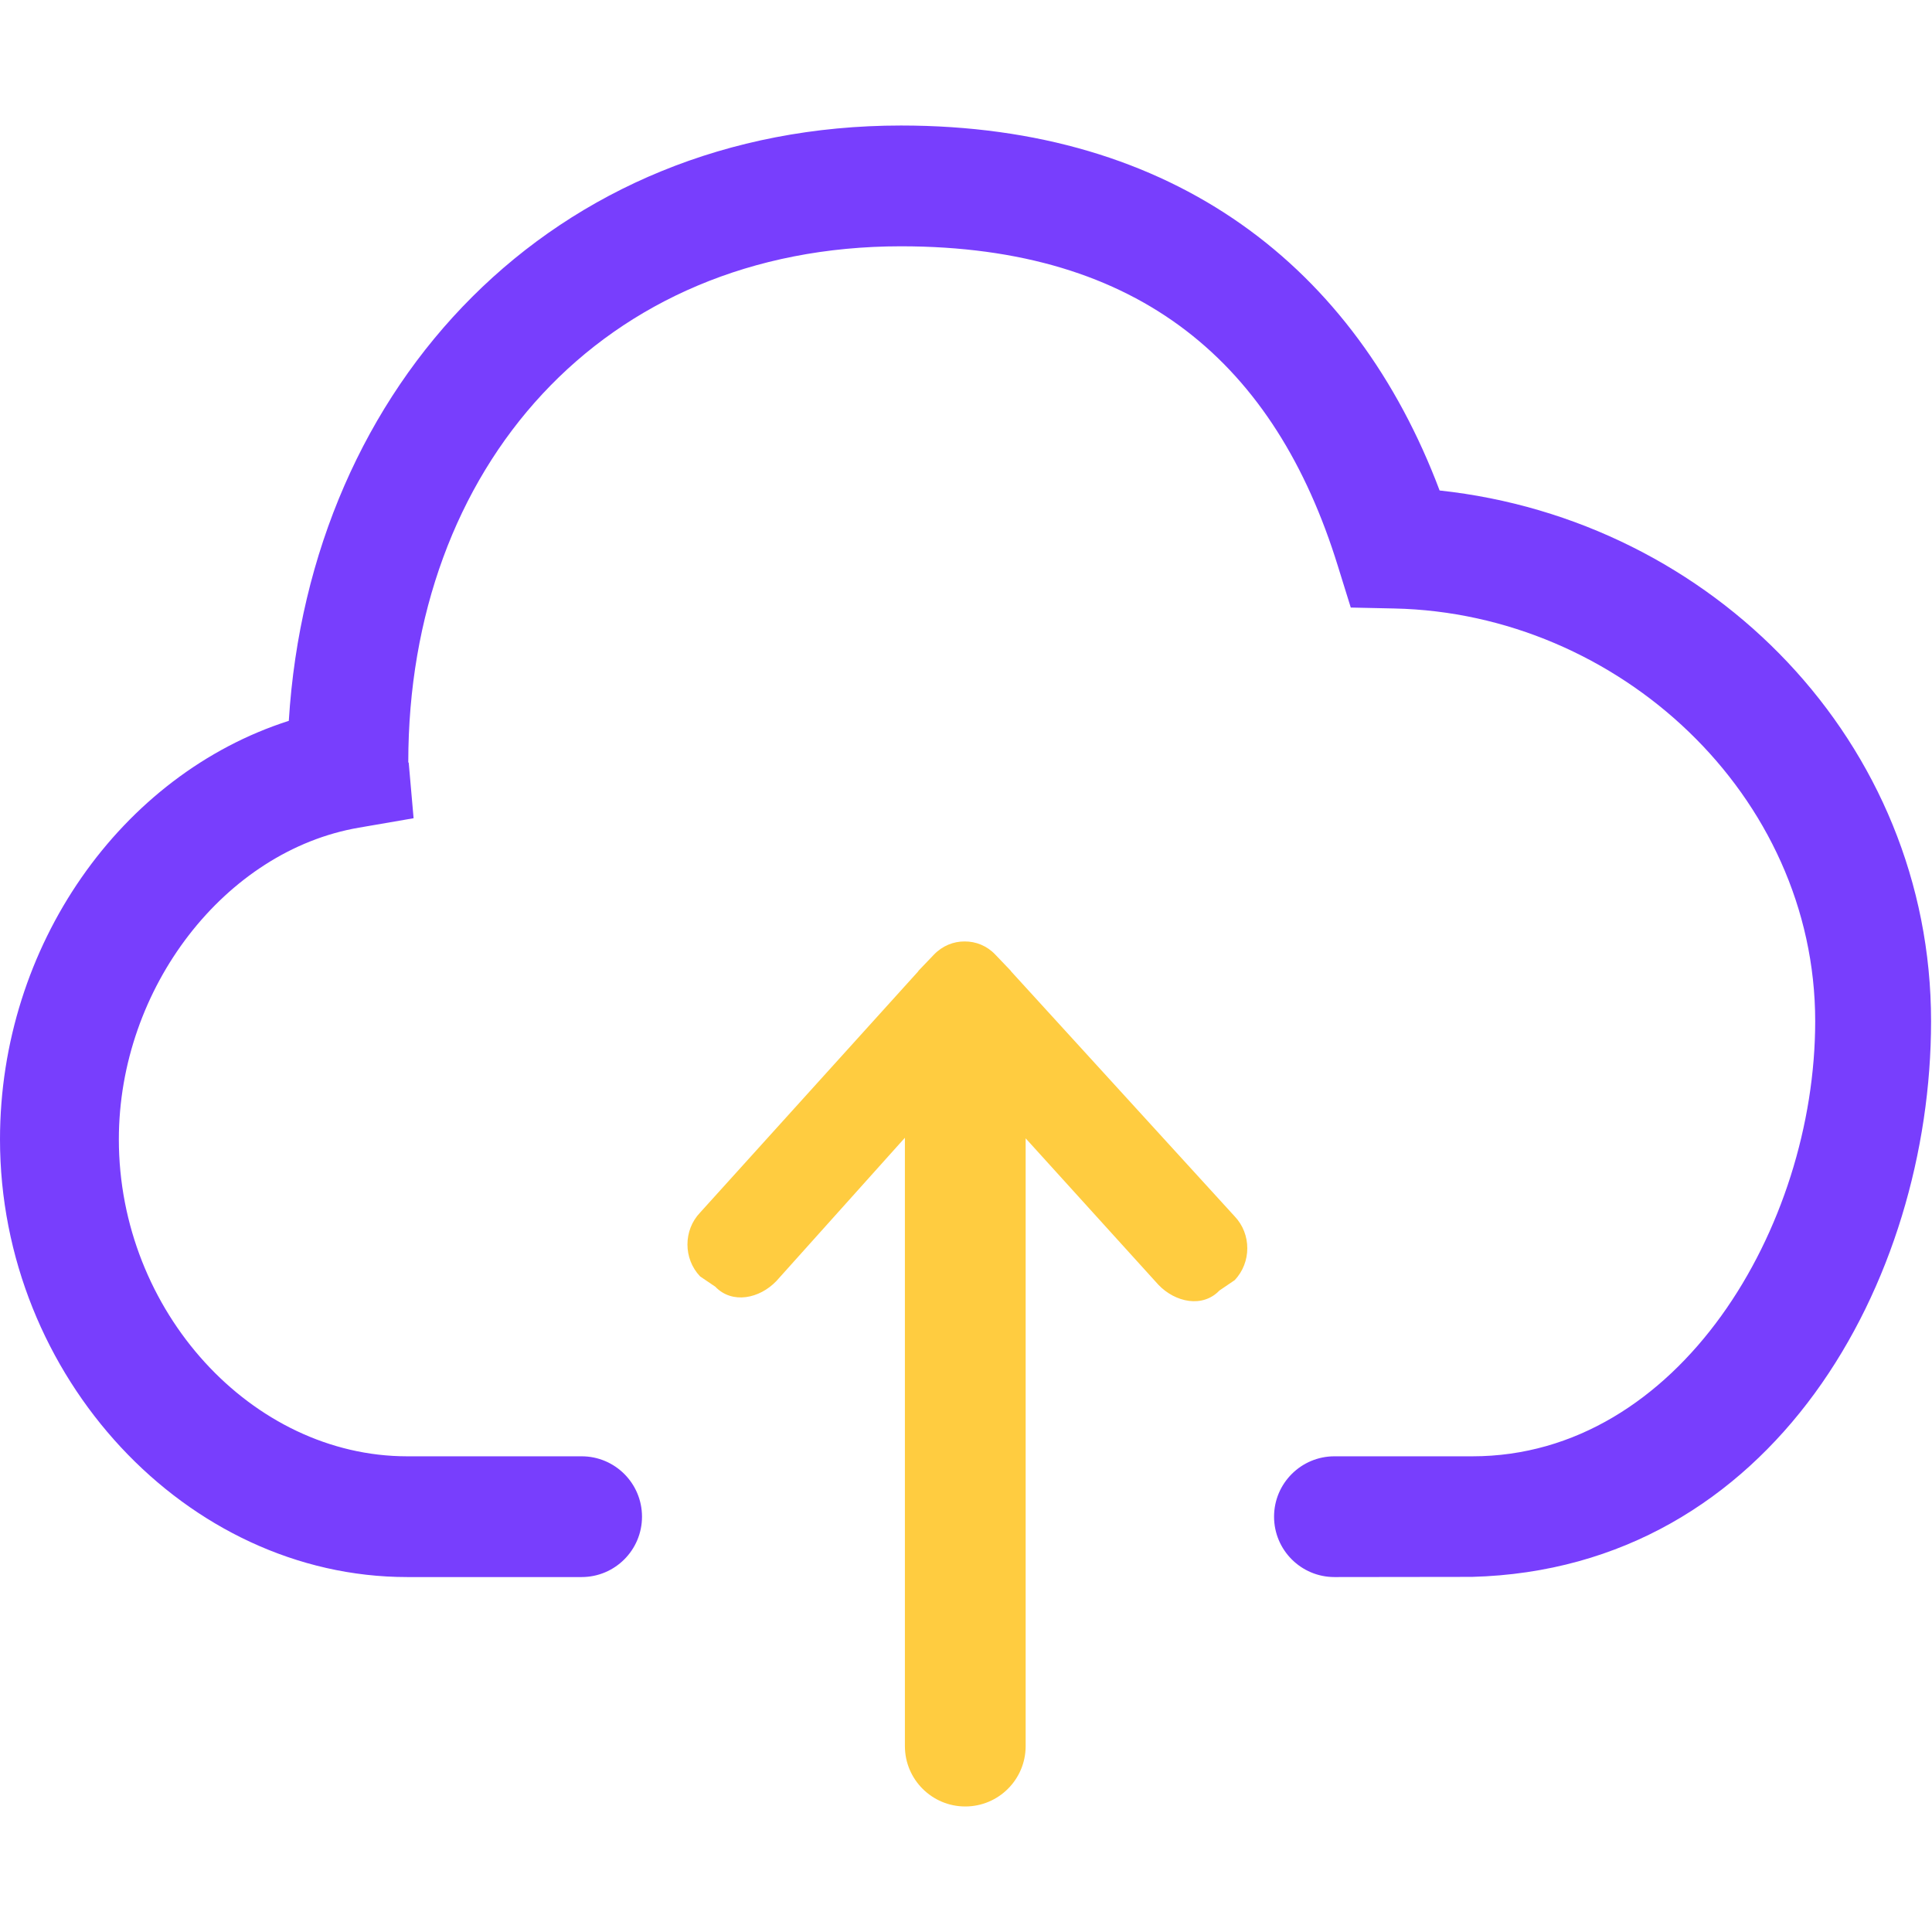 <svg width="120" height="120" viewBox="0 0 120 120" fill="none" xmlns="http://www.w3.org/2000/svg">
<path d="M62.811 60.345C62.79 60.322 62.783 60.303 62.77 60.285L61.821 59.293C61.302 58.743 60.61 58.471 59.918 58.475C59.226 58.47 58.538 58.743 58.009 59.293L57.06 60.284C57.042 60.303 57.038 60.326 57.021 60.345L43.485 75.315C42.437 76.41 42.437 78.181 43.485 79.28L44.43 79.921C45.479 81.016 47.177 80.662 48.223 79.567L56.205 70.668V108.453C56.205 110.523 57.885 112.203 59.955 112.203C62.025 112.203 63.705 110.523 63.705 108.453V70.704L71.952 79.801C73 80.896 74.695 81.251 75.741 80.156L76.686 79.514C77.734 78.416 77.734 76.644 76.686 75.549L62.811 60.345Z" fill="#FFCC40"/>
<path d="M89.417 30.465C84.187 16.586 72.945 7.796 55.963 7.796C34.355 7.796 19.237 23.84 17.938 44.773C7.521 48.105 0 58.732 0 70.77C0 85.505 11.584 97.954 25.292 97.954H36.126C38.196 97.954 39.876 96.274 39.876 94.204C39.876 92.132 38.196 90.454 36.126 90.454H25.292C15.647 90.454 7.382 81.441 7.382 70.77C7.382 61.34 13.993 52.834 22.286 51.409L25.689 50.822L25.387 47.385L25.359 47.342C25.359 29.076 37.38 15.298 55.963 15.298C70.858 15.298 79.226 22.637 83.096 35.154L83.899 37.736L86.6 37.794C100.532 38.087 112.745 49.389 112.745 63.431C112.745 76.211 104.276 90.454 91.453 90.454H82.884C80.814 90.454 79.134 92.134 79.134 94.204C79.134 96.276 80.814 97.954 82.884 97.954L91.425 97.943C110.175 97.448 119.942 79.536 119.942 63.431C119.942 46.121 106.376 32.289 89.417 30.465Z" fill="#783EFD"/>
</svg>
